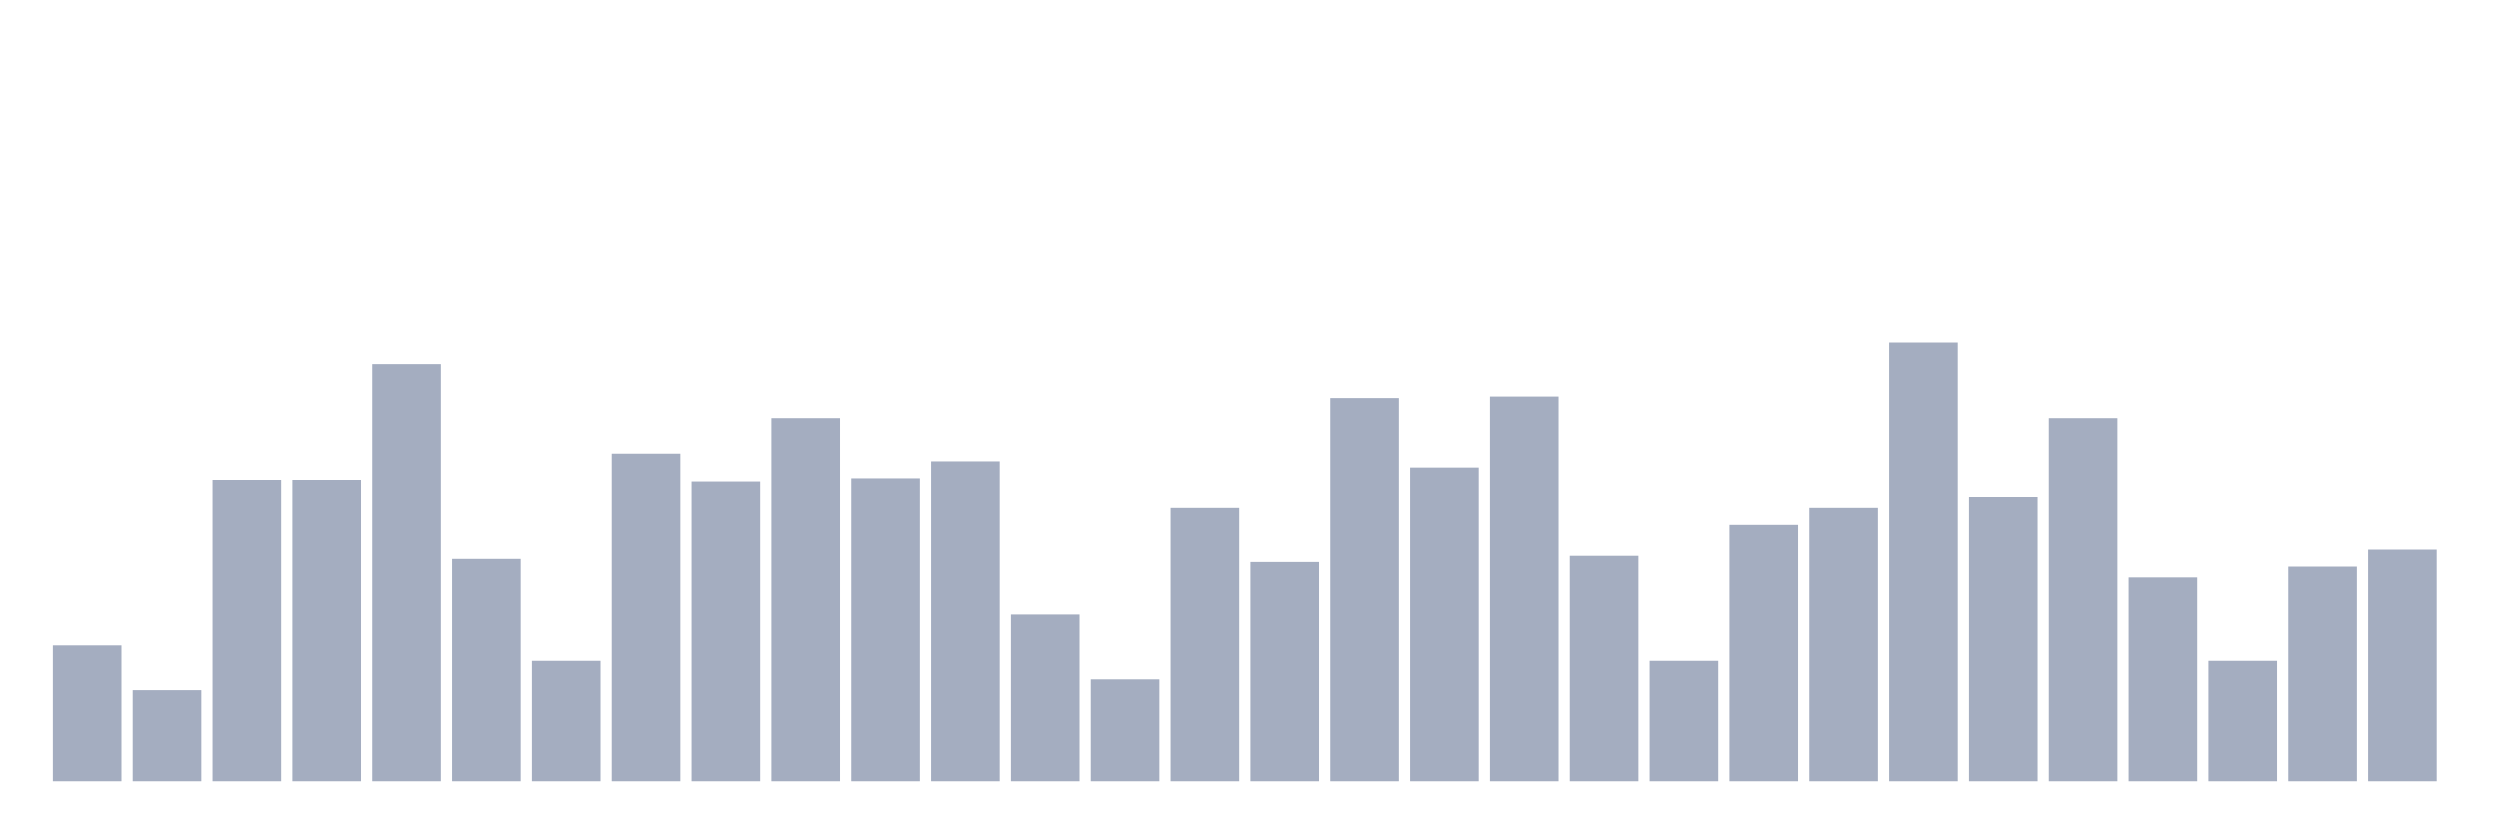 <svg xmlns="http://www.w3.org/2000/svg" viewBox="0 0 480 160"><g transform="translate(10,10)"><rect class="bar" x="0.153" width="13.175" y="113.898" height="26.102" fill="rgb(164,173,192)"></rect><rect class="bar" x="15.482" width="13.175" y="122.5" height="17.5" fill="rgb(164,173,192)"></rect><rect class="bar" x="30.81" width="13.175" y="82.161" height="57.839" fill="rgb(164,173,192)"></rect><rect class="bar" x="46.138" width="13.175" y="82.161" height="57.839" fill="rgb(164,173,192)"></rect><rect class="bar" x="61.466" width="13.175" y="59.915" height="80.085" fill="rgb(164,173,192)"></rect><rect class="bar" x="76.794" width="13.175" y="97.288" height="42.712" fill="rgb(164,173,192)"></rect><rect class="bar" x="92.123" width="13.175" y="116.864" height="23.136" fill="rgb(164,173,192)"></rect><rect class="bar" x="107.451" width="13.175" y="77.119" height="62.881" fill="rgb(164,173,192)"></rect><rect class="bar" x="122.779" width="13.175" y="82.458" height="57.542" fill="rgb(164,173,192)"></rect><rect class="bar" x="138.107" width="13.175" y="70.297" height="69.703" fill="rgb(164,173,192)"></rect><rect class="bar" x="153.436" width="13.175" y="81.864" height="58.136" fill="rgb(164,173,192)"></rect><rect class="bar" x="168.764" width="13.175" y="78.602" height="61.398" fill="rgb(164,173,192)"></rect><rect class="bar" x="184.092" width="13.175" y="107.966" height="32.034" fill="rgb(164,173,192)"></rect><rect class="bar" x="199.42" width="13.175" y="120.424" height="19.576" fill="rgb(164,173,192)"></rect><rect class="bar" x="214.748" width="13.175" y="87.5" height="52.5" fill="rgb(164,173,192)"></rect><rect class="bar" x="230.077" width="13.175" y="97.881" height="42.119" fill="rgb(164,173,192)"></rect><rect class="bar" x="245.405" width="13.175" y="66.441" height="73.559" fill="rgb(164,173,192)"></rect><rect class="bar" x="260.733" width="13.175" y="79.788" height="60.212" fill="rgb(164,173,192)"></rect><rect class="bar" x="276.061" width="13.175" y="66.144" height="73.856" fill="rgb(164,173,192)"></rect><rect class="bar" x="291.39" width="13.175" y="96.695" height="43.305" fill="rgb(164,173,192)"></rect><rect class="bar" x="306.718" width="13.175" y="116.864" height="23.136" fill="rgb(164,173,192)"></rect><rect class="bar" x="322.046" width="13.175" y="90.763" height="49.237" fill="rgb(164,173,192)"></rect><rect class="bar" x="337.374" width="13.175" y="87.5" height="52.5" fill="rgb(164,173,192)"></rect><rect class="bar" x="352.702" width="13.175" y="55.763" height="84.237" fill="rgb(164,173,192)"></rect><rect class="bar" x="368.031" width="13.175" y="85.424" height="54.576" fill="rgb(164,173,192)"></rect><rect class="bar" x="383.359" width="13.175" y="70.297" height="69.703" fill="rgb(164,173,192)"></rect><rect class="bar" x="398.687" width="13.175" y="100.847" height="39.153" fill="rgb(164,173,192)"></rect><rect class="bar" x="414.015" width="13.175" y="116.864" height="23.136" fill="rgb(164,173,192)"></rect><rect class="bar" x="429.344" width="13.175" y="98.771" height="41.229" fill="rgb(164,173,192)"></rect><rect class="bar" x="444.672" width="13.175" y="95.508" height="44.492" fill="rgb(164,173,192)"></rect></g></svg>